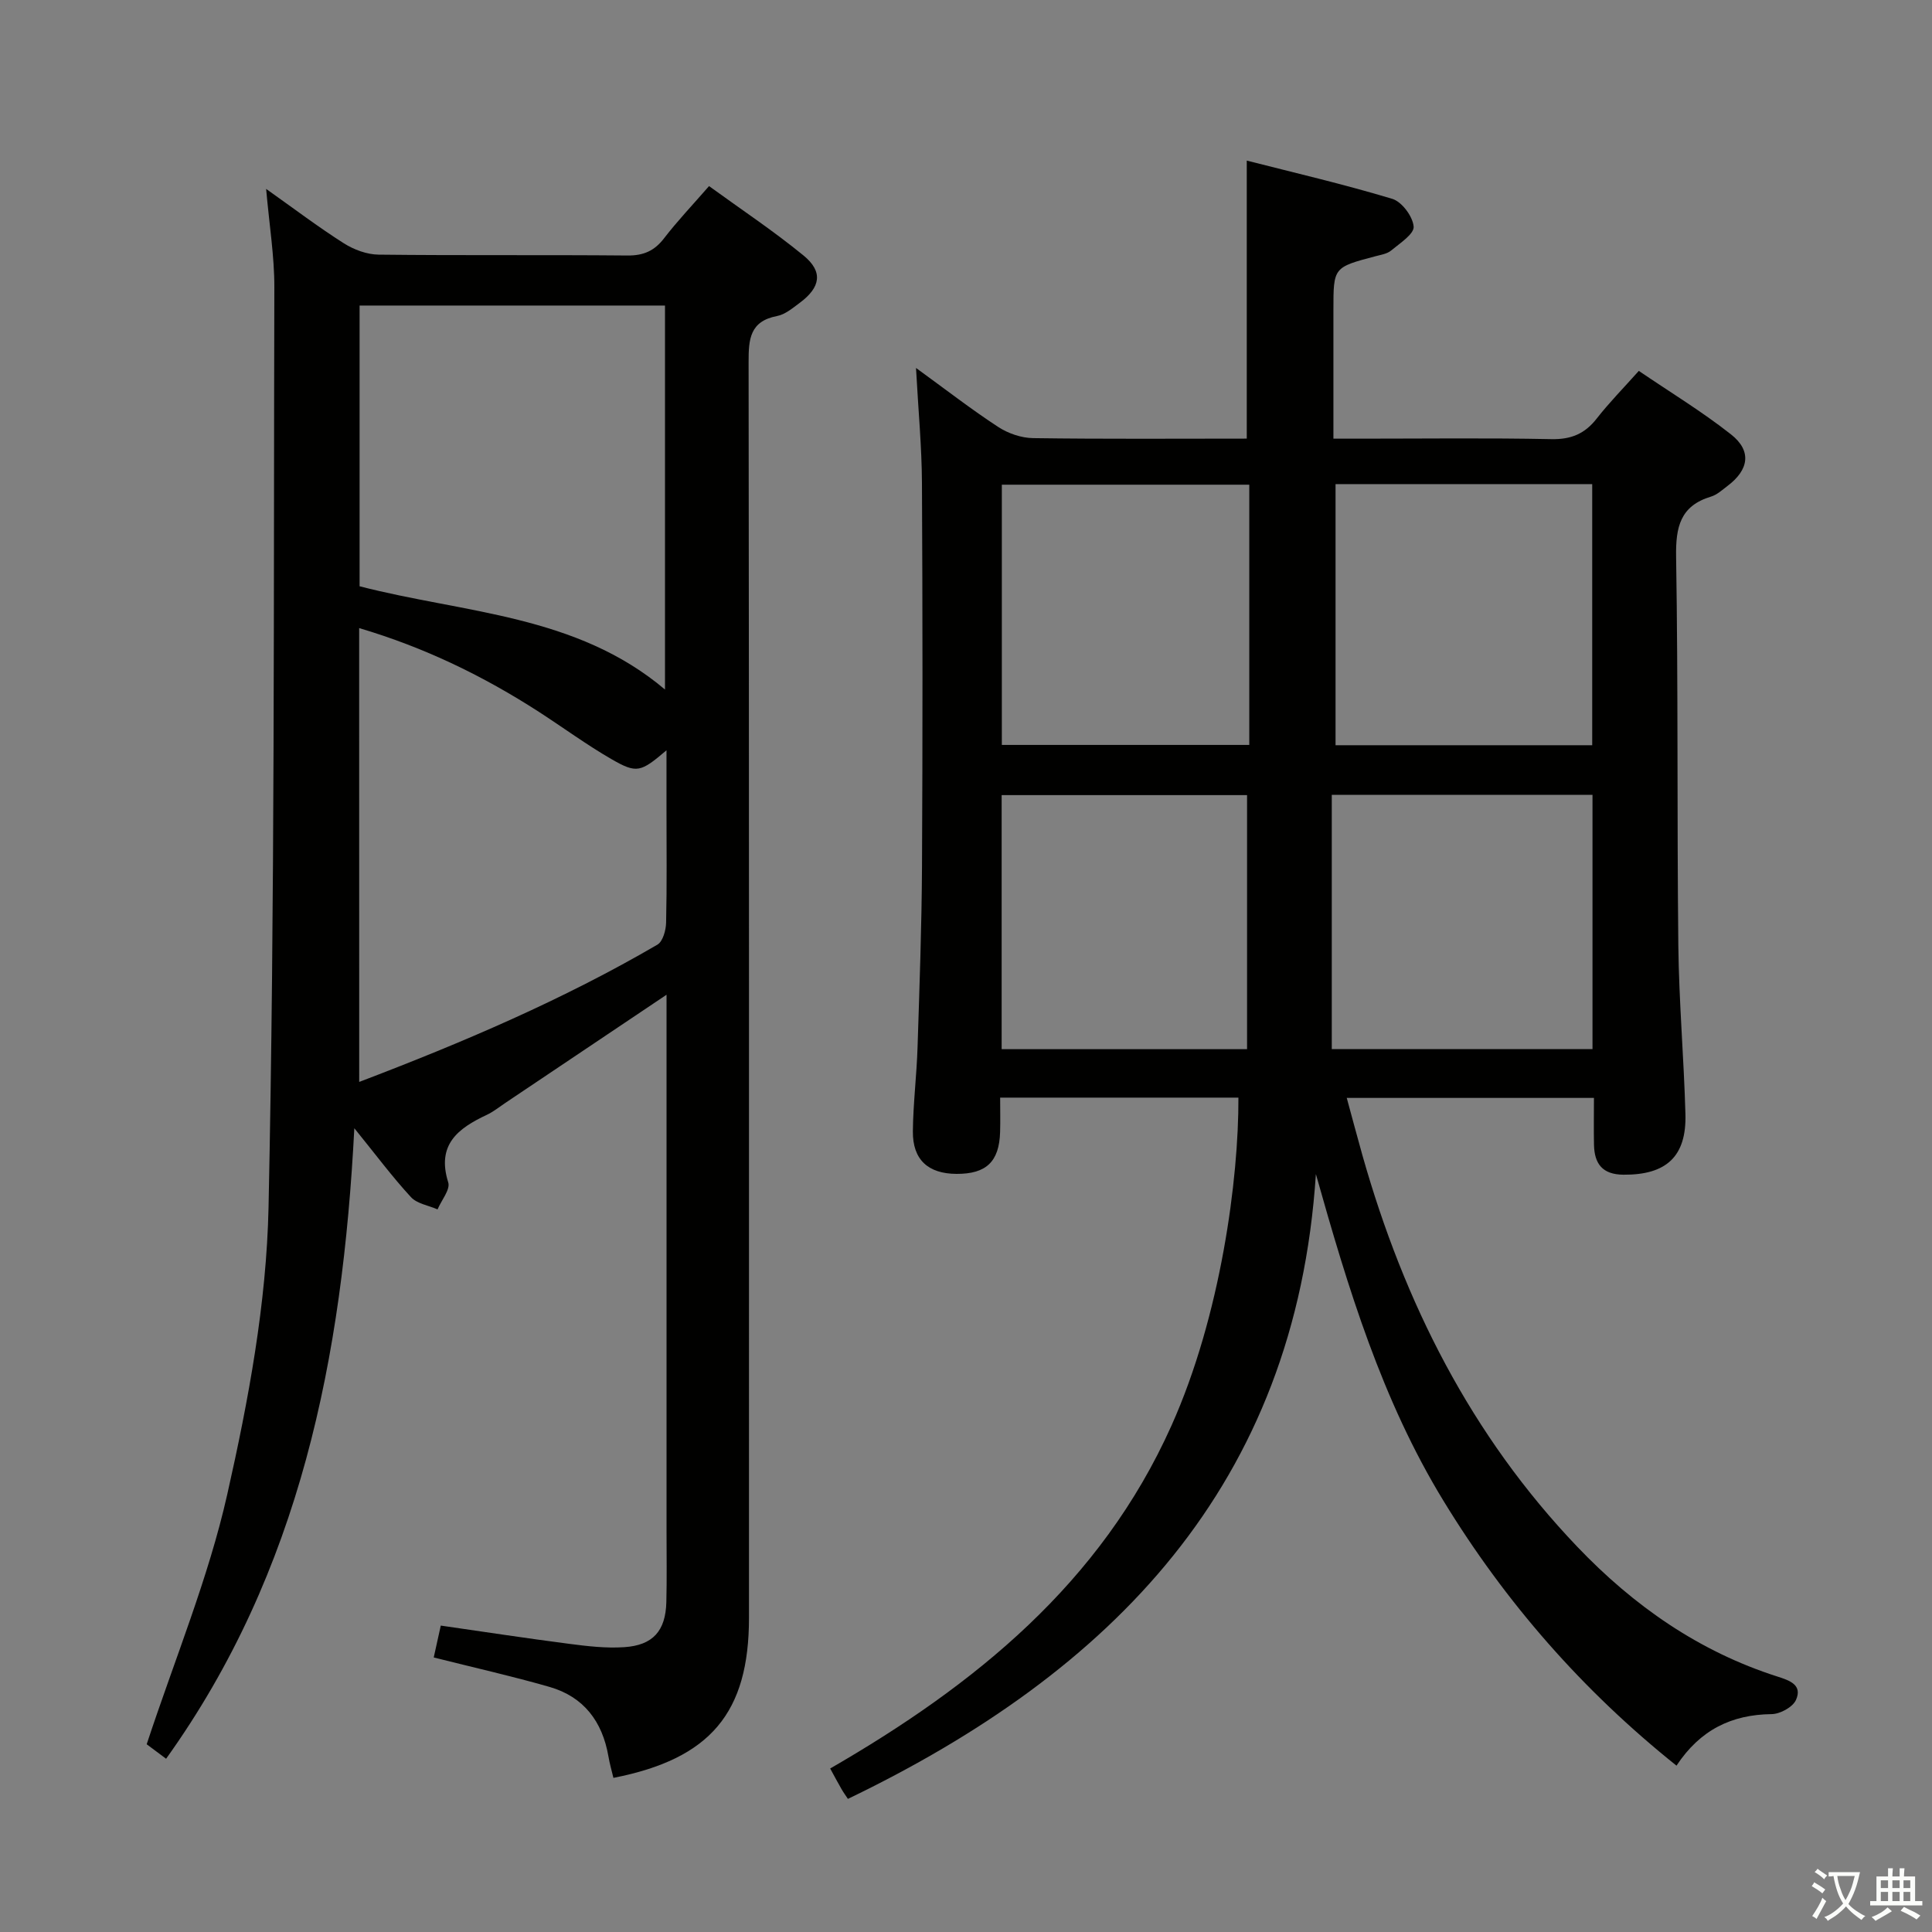 <svg enable-background="new 0 0 400 400" viewBox="0 0 400 400" xmlns="http://www.w3.org/2000/svg"><rect x="0" y="0" width="400" height="400" fill="#808080" stroke="none"/><path d="m377.9 391.2c-.2.3-.4.5-.6.8-.7-.6-1.4-1-2.2-1.5.2-.3.4-.5.5-.8.6.4 1.4.8 2.3 1.5zm-1.8 6.1c-.2-.2-.5-.4-.9-.6.4-.6.8-1.2 1.2-1.9s.7-1.3.9-1.9c.3.3.5.5.8.7-.7 1.3-1.4 2.6-2 3.7zm2.2-9c-.3.3-.5.5-.6.8-.6-.6-1.3-1.1-2-1.5.3-.3.5-.5.6-.7.6.5 1.3.9 2 1.4zm.3.2v-.9h2 4.5c-.3 1.3-.6 2.5-1 3.6s-.9 2.1-1.4 3c.4.5 1 1 1.6 1.4s1.2.8 1.9 1.1c-.3.2-.5.4-.8.8-.4-.3-1-.7-1.6-1.2s-1.2-1.1-1.6-1.6c-.5.6-1.1 1.1-1.7 1.6s-1.4.9-2.1 1.4c-.1-.3-.3-.5-.7-.8.6-.2 1.2-.5 1.9-1s1.4-1.1 2-1.8c-.5-.8-.9-1.6-1.2-2.5s-.6-2-.8-3.2c-.4.1-.7.1-1 .1zm2.5 2.7c.3 1 .7 1.7 1 2.2.3-.5.6-1.1 1-2s.6-1.9.9-3h-3.2-.4c.1.9.3 1.8.7 2.8z" fill="#fbfcfa"/><path d="m396.5 388.5v1.5 3.6h1.5v.9c-.4 0-1 0-1.7 0h-7.9c-.5 0-.9 0-1.2 0v-.9h1.3v-3.5c0-.7 0-1.2 0-1.6h2.4c0-.8 0-1.4 0-1.7h1c0 .3-.1.8-.1 1.7h1.5c0-.8 0-1.4 0-1.7h1c0 .3-.1.9-.1 1.7zm-8.2 9.2c-.2-.3-.5-.5-.8-.8.8-.3 1.4-.6 1.9-.9s1-.7 1.4-1.1c.3.3.6.5.9.8-1.6 1-2.8 1.6-3.4 2zm2.6-6.8v-1.6h-1.5v1.6zm0 2.7v-1.9h-1.5v1.9zm2.4-2.7v-1.6h-1.5v1.6zm0 2.7v-1.9h-1.5v1.9zm.2 2 .7-.8c.4.2.9.5 1.6.8s1.3.7 1.8 1c-.3.3-.5.5-.8.8-.4-.3-1.5-1-3.3-1.8zm2-4.7v-1.6h-1.4v1.6zm0 2.7v-1.9h-1.4v1.9z" fill="#fbfcfa"/><g fill="#010100"><path d="m189.65 76.18c6.29 4.57 11.51 8.62 17.01 12.21 2.06 1.35 4.8 2.29 7.25 2.32 14.8.21 29.61.1 44.22.1 0-19.35 0-38.03 0-57.56 9.76 2.49 20.04 4.88 30.13 7.92 1.98.6 4.25 3.65 4.42 5.74.13 1.53-2.85 3.45-4.65 4.95-.83.7-2.13.89-3.25 1.19-8.71 2.3-8.71 2.29-8.71 11.1v26.67h5.64c13.17 0 26.34-.17 39.5.1 4.08.08 6.91-1.11 9.37-4.26 2.56-3.27 5.48-6.25 8.72-9.87 6.4 4.36 13.04 8.38 19.09 13.15 4.34 3.42 3.72 7.34-.78 10.71-1.06.8-2.12 1.79-3.35 2.16-6.4 1.93-7.34 6.31-7.24 12.47.44 26.82.17 53.66.46 80.48.13 11.63 1.15 23.25 1.47 34.88.25 8.84-3.99 12.64-12.85 12.57-4.33-.04-5.99-2.25-6.08-6.17-.07-3.14-.01-6.28-.01-9.73-17.08 0-33.83 0-51.18 0 1.12 4.1 2.16 8.04 3.27 11.97 8.62 30.4 22.45 57.92 44.47 80.97 11.7 12.25 25.19 21.67 41.42 26.86 2.5.8 5.26 1.72 3.84 4.86-.67 1.48-3.28 2.9-5.03 2.92-8.31.1-14.81 3.26-19.7 10.67-19.44-15.54-35.39-33.77-48.25-54.84-12.75-20.88-19.74-43.96-26.41-67.64-4.19 64.37-42.18 103.03-96.89 129.36-.45-.69-.93-1.34-1.33-2.04-.74-1.28-1.43-2.59-2.34-4.25 29.97-17.31 56.02-38.34 70.65-70.97 10.25-22.86 13.94-51.2 13.87-67.93-16.23 0-32.47 0-49.33 0 0 2.55.06 4.84-.01 7.12-.18 6.14-2.86 8.69-9 8.67-5.89-.02-9.12-2.92-9.06-8.82.06-5.81.79-11.61.97-17.42.4-12.44.85-24.88.92-37.32.14-26.5.13-53-.01-79.5-.04-7.52-.76-15.06-1.23-23.8zm86.86 24.05v54.06h53.14c0-18.16 0-36.03 0-54.06-17.8 0-35.25 0-53.14 0zm-.78 116.98h53.98c0-17.77 0-35.16 0-52.64-17.97 0-35.65 0-53.98 0zm-17.08-62.98c0-18.21 0-36.08 0-53.88-17.23 0-34.11 0-51.23 0v53.88zm-.46 62.99c0-17.85 0-35.32 0-52.6-17.34 0-34.04 0-50.81 0v52.6z"/><path d="m55.1 39.11c5.76 4.08 10.78 7.89 16.07 11.25 2.09 1.33 4.8 2.34 7.24 2.36 17.16.2 34.33.02 51.49.18 3.34.03 5.59-.96 7.6-3.58 2.73-3.55 5.83-6.81 9.3-10.79 6.56 4.77 13.31 9.25 19.55 14.36 4.1 3.35 3.57 6.58-.76 9.8-1.46 1.08-3.02 2.42-4.71 2.74-5.64 1.08-5.9 4.8-5.89 9.52.11 86.66.08 173.32.08 259.98 0 19.65-7.93 29.21-28.07 33.16-.35-1.47-.78-2.96-1.04-4.49-1.25-7.18-5.1-12.3-12.18-14.34-7.78-2.24-15.69-4.01-23.98-6.1.42-1.89.87-3.94 1.46-6.6 8.97 1.29 17.78 2.64 26.6 3.78 3.76.49 7.61.94 11.37.69 5.98-.39 8.58-3.39 8.73-9.34.12-4.83.04-9.67.04-14.5 0-35.16 0-70.33 0-105.49 0-1.77 0-3.54 0-5.75-11.49 7.71-22.46 15.08-33.44 22.44-1.24.83-2.43 1.8-3.78 2.43-5.95 2.79-10.43 6.17-7.98 13.98.47 1.48-1.41 3.7-2.21 5.59-1.87-.82-4.26-1.17-5.52-2.55-3.81-4.13-7.18-8.66-11.71-14.25-2.45 47.42-11.18 91.73-38.97 130.54-1.76-1.31-3.45-2.57-4.02-3 5.84-17.7 12.77-34.37 16.68-51.73 4.4-19.51 8.13-39.58 8.55-59.49 1.33-63.45 1.03-126.94 1.2-190.41.02-6.42-1.04-12.86-1.7-20.39zm19.35 24.15v58.12c21.65 5.6 44.83 5.83 63.23 21.38 0-26.68 0-53 0-79.5-21.1 0-41.87 0-63.23 0zm-.08 160.74c21.47-8.17 42.2-17.02 61.74-28.42 1.13-.66 1.77-3 1.8-4.57.18-7.82.08-15.66.08-23.49 0-3.84 0-7.69 0-12.18-5.35 4.55-6.13 4.86-11.36 1.85-5.17-2.98-10.01-6.54-15.03-9.79-11.47-7.4-23.62-13.33-37.24-17.36.01 31.41.01 62.32.01 93.96z"/></g></svg>